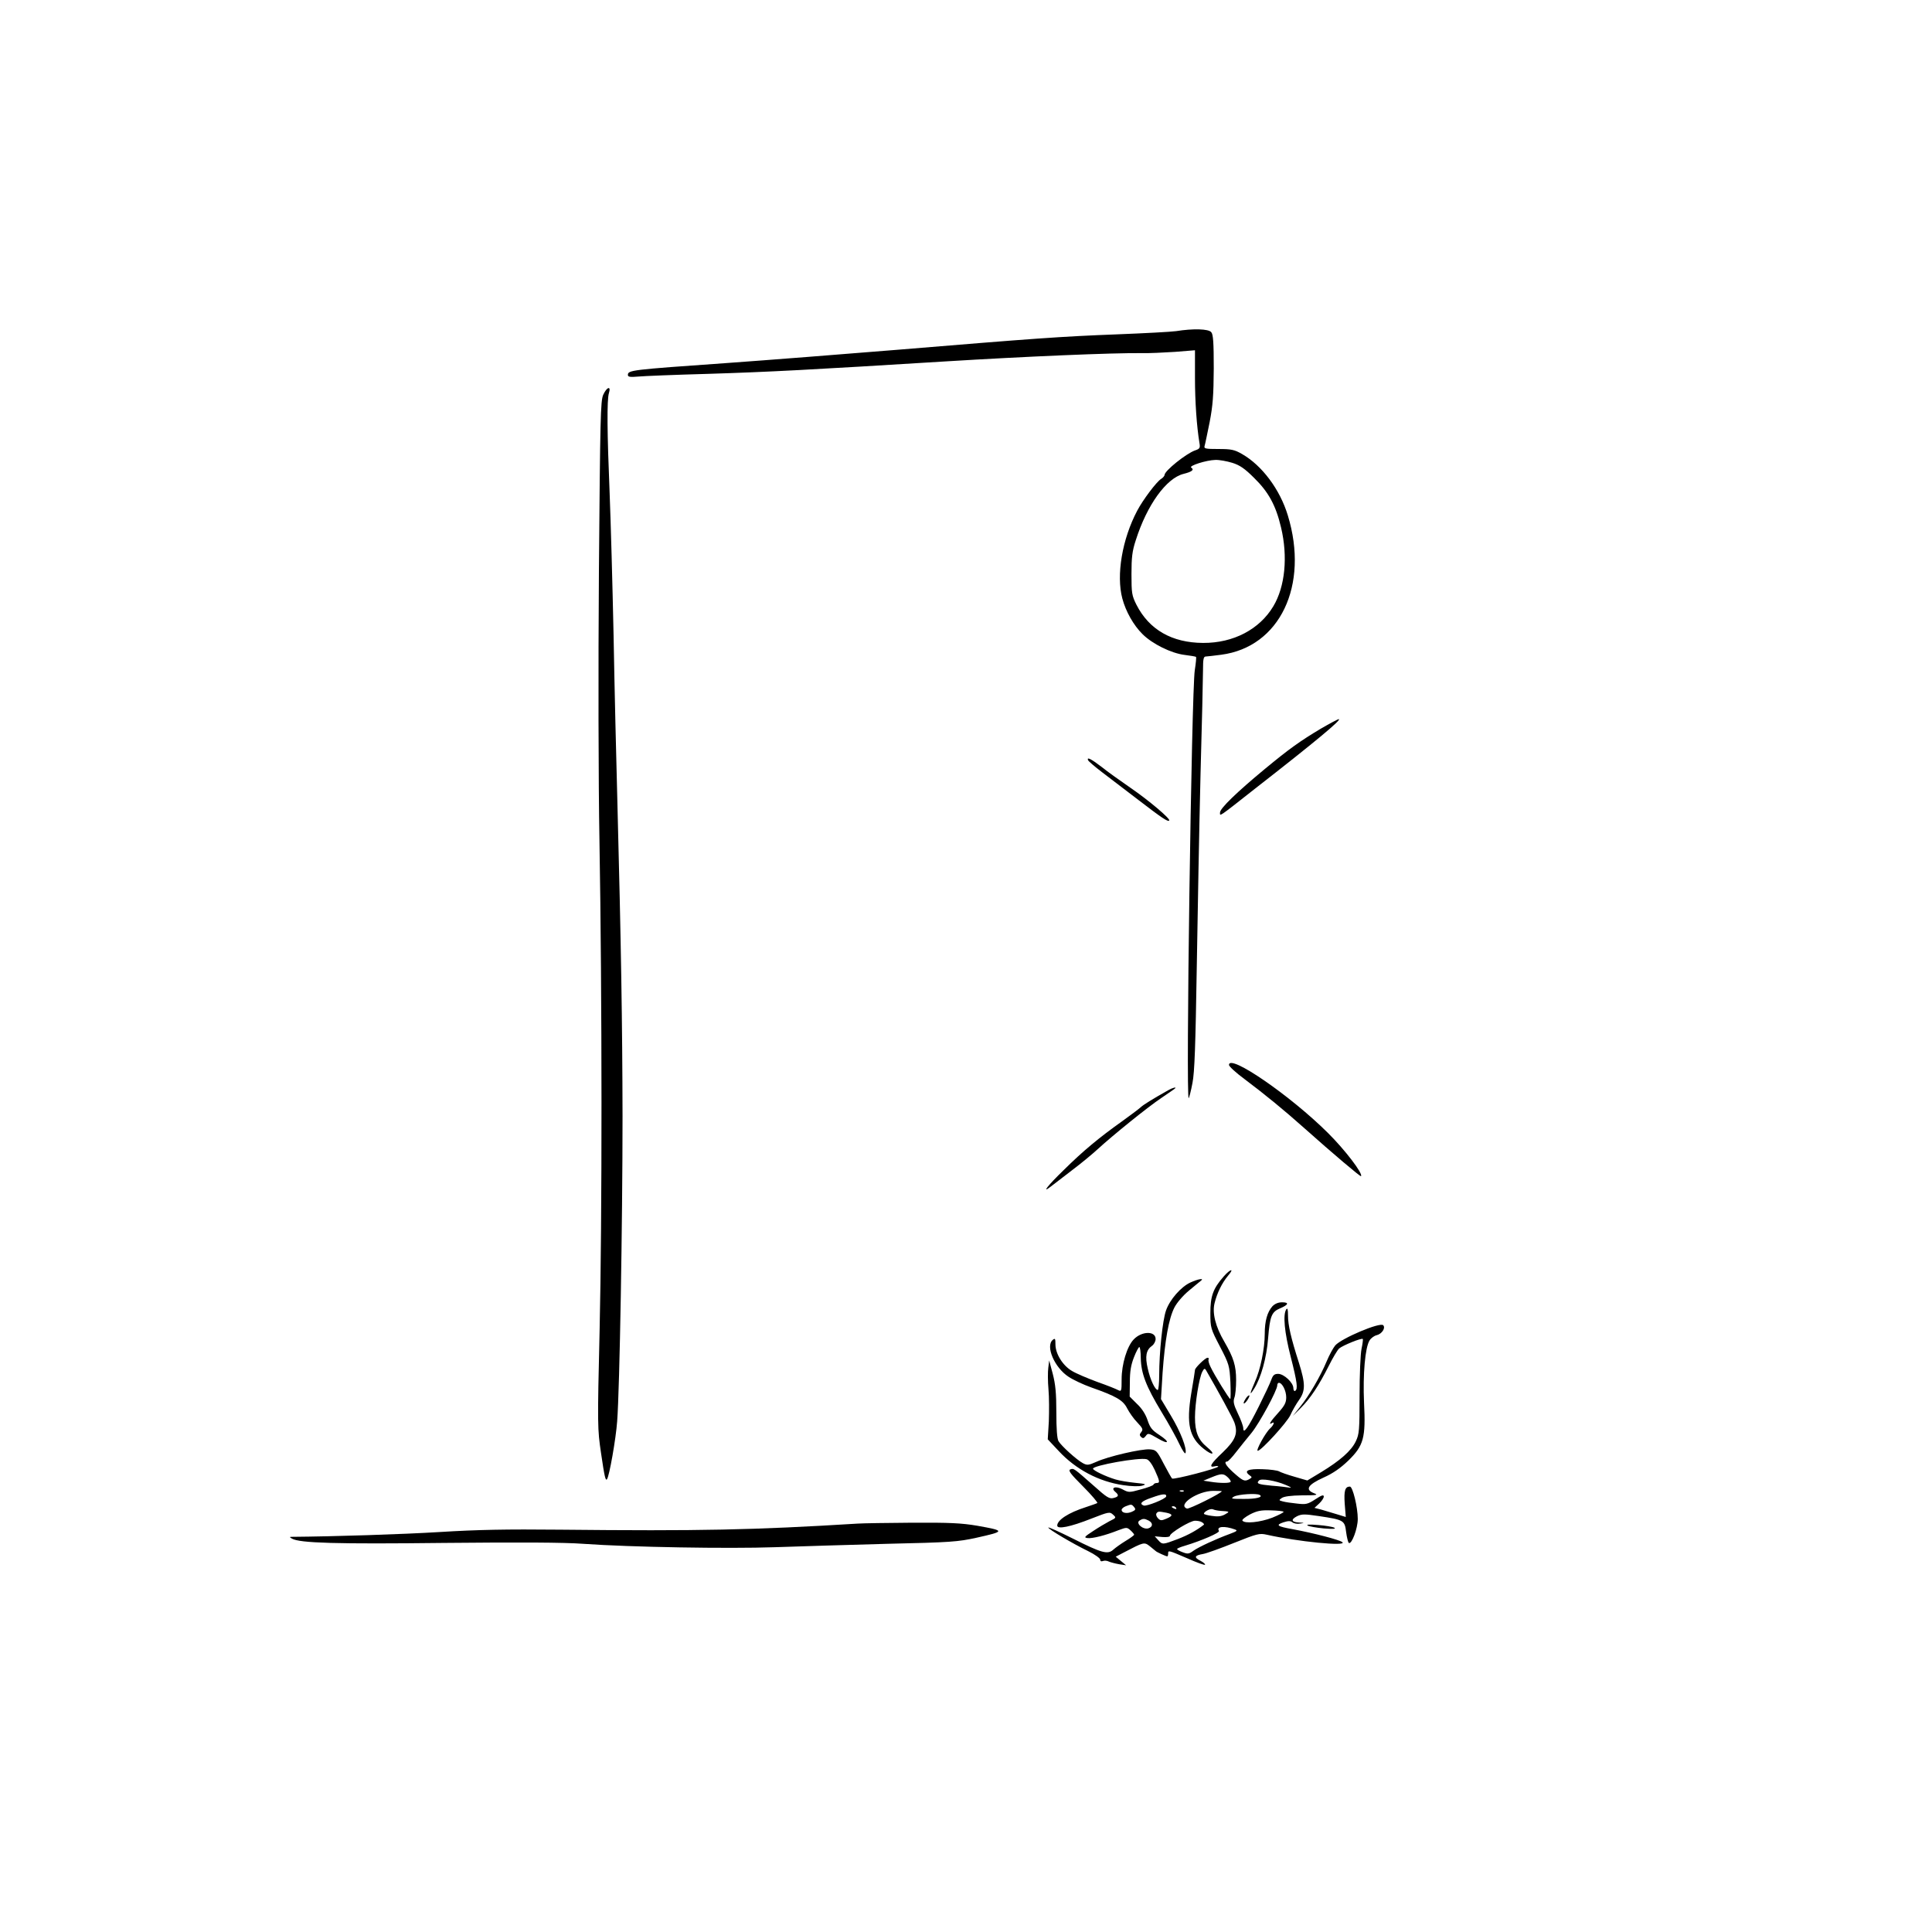 <?xml version="1.0" standalone="no"?>
<!DOCTYPE svg PUBLIC "-//W3C//DTD SVG 20010904//EN"
 "http://www.w3.org/TR/2001/REC-SVG-20010904/DTD/svg10.dtd">
<svg version="1.0" xmlns="http://www.w3.org/2000/svg"
 width="1080pt" height="1080pt" viewBox="0 0 1080 1080"
 preserveAspectRatio="xMidYMid meet">

<g transform="translate(0,1080) scale(0.1,-0.1)"
fill="#000000" stroke="none">
<path d="M6575 8949 c-27 -4 -176 -12 -330 -18 -315 -12 -463 -23 -1225 -86
-294 -24 -728 -58 -965 -75 -526 -37 -545 -39 -545 -66 0 -11 12 -13 58 -9 31
3 206 10 387 15 351 11 576 23 1335 70 439 27 927 48 1095 46 39 -1 121 3 183
7 l112 9 0 -154 c0 -136 10 -273 25 -364 5 -28 2 -33 -25 -42 -50 -18 -170
-114 -170 -137 0 -5 -9 -16 -19 -22 -26 -16 -102 -117 -134 -178 -84 -159
-118 -360 -83 -491 19 -72 63 -150 113 -199 55 -55 161 -107 235 -116 33 -4
61 -9 64 -11 2 -3 -1 -36 -7 -74 -18 -112 -51 -2409 -34 -2393 3 4 13 42 21
85 12 60 17 212 24 644 5 311 14 797 21 1080 8 283 14 548 14 588 0 57 3 72
15 72 8 0 47 5 87 10 327 43 492 387 372 779 -44 145 -144 279 -256 343 -42
24 -59 28 -131 28 -75 0 -83 2 -78 18 3 9 15 69 28 132 18 94 22 149 23 301 0
143 -3 190 -14 202 -15 19 -102 21 -196 6z m313 -736 c42 -13 70 -32 122 -84
81 -79 122 -154 151 -277 39 -163 23 -331 -43 -441 -77 -129 -223 -206 -393
-205 -174 1 -301 74 -372 213 -26 52 -28 65 -28 171 0 94 4 129 24 190 63 198
171 347 267 371 48 12 61 23 43 35 -16 10 85 42 135 43 22 1 64 -7 94 -16z"/>
<path d="M3372 8593 c-15 -34 -17 -130 -24 -983 -4 -545 -3 -1184 3 -1510 15
-874 15 -2117 1 -2730 -13 -544 -12 -558 8 -694 19 -130 25 -156 33 -145 13
16 50 226 57 324 14 184 30 1108 30 1705 -1 523 -8 956 -29 1765 -6 220 -16
634 -21 920 -6 286 -16 644 -22 795 -14 338 -16 526 -4 563 13 42 -12 34 -32
-10z"/>
<path d="M7384 6727 c-117 -70 -176 -112 -314 -226 -157 -130 -250 -220 -250
-243 0 -22 -13 -31 194 132 340 265 489 389 470 390 -5 0 -50 -24 -100 -53z"/>
<path d="M6082 6551 c2 -6 37 -36 79 -68 42 -32 133 -102 203 -155 129 -99
164 -123 172 -115 9 9 -117 115 -215 182 -56 39 -130 91 -163 118 -59 45 -83
57 -76 38z"/>
<path d="M6870 4847 c0 -8 39 -44 88 -80 114 -86 215 -168 335 -275 158 -141
312 -271 315 -267 13 13 -89 147 -185 242 -208 207 -553 445 -553 380z"/>
<path d="M6533 4707 c-94 -53 -141 -82 -158 -98 -11 -10 -57 -44 -101 -76
-131 -93 -222 -169 -326 -272 -92 -89 -128 -136 -74 -94 13 10 65 50 117 90
52 39 117 93 144 118 86 79 283 238 358 288 39 27 74 50 76 53 9 9 -15 3 -36
-9z"/>
<path d="M6841 3665 c-60 -68 -75 -111 -75 -205 0 -83 2 -88 54 -188 51 -98
53 -107 58 -197 2 -52 2 -95 -1 -95 -6 0 -88 132 -110 179 -9 18 -14 37 -11
42 3 5 0 9 -6 9 -12 0 -70 -56 -70 -68 0 -4 -9 -63 -21 -132 -28 -170 -11
-245 70 -309 51 -41 69 -32 19 9 -50 41 -68 85 -68 167 0 78 23 221 41 255 10
19 14 20 21 8 69 -119 148 -264 158 -291 22 -61 7 -99 -65 -168 -66 -62 -81
-87 -45 -78 11 3 20 2 20 -1 0 -10 -250 -75 -258 -67 -4 4 -25 41 -47 83 -38
73 -42 77 -77 80 -46 4 -236 -40 -300 -70 -43 -19 -51 -20 -75 -7 -35 19 -120
96 -136 123 -8 14 -12 69 -12 161 0 108 -5 157 -20 215 l-20 75 -5 -41 c-3
-22 -3 -76 1 -120 4 -43 4 -124 2 -180 l-6 -100 62 -66 c96 -103 224 -170 359
-190 46 -7 89 -8 107 -3 26 8 21 10 -40 16 -38 4 -88 12 -110 19 -53 16 -125
50 -125 60 0 18 257 64 299 53 13 -3 30 -26 46 -60 29 -64 30 -73 11 -73 -8 0
-16 -4 -18 -9 -1 -5 -33 -17 -71 -27 -65 -18 -68 -18 -103 1 -38 20 -68 9 -39
-15 21 -18 19 -27 -11 -34 -22 -6 -38 4 -107 66 -116 102 -114 101 -134 94
-13 -6 0 -24 71 -95 49 -49 84 -91 80 -93 -5 -3 -34 -13 -64 -23 -97 -31 -160
-72 -160 -103 0 -22 72 -8 191 39 97 38 103 39 121 22 19 -17 18 -18 -19 -36
-21 -11 -63 -36 -93 -56 -49 -32 -52 -36 -30 -39 27 -3 99 15 172 44 46 17 48
17 68 -1 11 -10 20 -21 20 -24 0 -3 -21 -19 -48 -35 -26 -16 -57 -38 -69 -49
-31 -28 -64 -19 -225 62 -76 38 -138 66 -138 62 0 -9 133 -88 223 -132 37 -18
67 -40 67 -47 0 -9 6 -12 16 -8 8 3 23 2 32 -3 9 -4 35 -11 57 -15 l40 -6 -29
24 -29 24 44 23 c113 59 115 60 146 36 15 -12 30 -24 33 -27 5 -6 58 -30 65
-30 3 0 5 7 5 15 0 20 0 20 107 -26 51 -23 96 -39 99 -36 3 3 -8 13 -25 22
-38 19 -34 30 13 38 19 3 97 31 174 62 130 52 142 55 183 46 173 -39 450 -66
423 -42 -14 13 -160 51 -279 73 -85 15 -96 23 -51 38 28 9 40 9 51 0 7 -6 26
-10 42 -7 27 4 27 4 -4 6 -44 2 -49 16 -13 35 27 13 42 13 123 1 140 -21 144
-24 152 -90 4 -30 11 -57 15 -60 16 -10 50 81 50 134 0 65 -28 181 -44 181
-27 0 -34 -23 -29 -96 l6 -74 -49 15 c-27 8 -66 20 -87 26 l-39 10 26 24 c14
13 26 31 26 39 0 12 -12 8 -47 -15 -43 -28 -53 -30 -103 -24 -30 3 -65 8 -79
12 -23 6 -23 7 -6 19 13 9 51 14 114 15 84 0 92 2 66 12 -51 20 -35 47 53 87
54 24 95 53 139 95 86 84 98 127 88 324 -7 158 6 309 31 348 8 13 26 26 39 29
30 7 52 41 37 56 -18 18 -233 -73 -268 -113 -11 -13 -33 -53 -48 -89 -35 -84
-98 -192 -149 -255 l-40 -50 45 45 c53 53 100 124 156 235 22 44 48 88 58 97
20 17 125 60 132 53 2 -2 -1 -27 -7 -55 -6 -28 -11 -146 -11 -262 0 -195 -2
-215 -21 -255 -25 -53 -88 -108 -193 -172 l-78 -47 -72 21 c-39 11 -78 25 -86
30 -8 5 -50 11 -92 12 -80 3 -107 -8 -74 -33 17 -12 16 -13 -3 -24 -25 -13
-34 -8 -90 42 -40 37 -51 58 -31 58 5 0 28 24 50 53 22 28 61 77 86 107 44 54
144 238 144 266 0 8 4 14 9 14 19 0 41 -45 41 -81 0 -30 -9 -47 -45 -87 -43
-47 -57 -71 -35 -57 18 11 10 -12 -10 -30 -25 -22 -82 -125 -69 -125 19 0 163
158 182 199 11 25 33 63 48 84 37 52 37 91 0 209 -45 140 -61 211 -61 264 0
35 -3 45 -10 34 -19 -29 -10 -128 25 -264 37 -145 41 -181 25 -191 -5 -3 -10
3 -10 15 0 31 -53 80 -85 80 -21 0 -29 -7 -38 -32 -6 -18 -38 -86 -70 -150
-60 -120 -87 -158 -87 -122 0 11 -13 47 -30 82 -24 50 -27 67 -20 88 6 14 10
59 10 99 0 81 -14 125 -66 215 -49 83 -69 161 -54 217 14 56 41 111 75 152 37
43 14 39 -24 -4z m21 -1122 c10 -9 18 -20 18 -25 0 -10 -59 -10 -114 -1 l-39
6 44 18 c56 23 68 23 91 2z m323 -43 c28 -11 39 -19 25 -16 -14 2 -60 8 -102
11 -75 7 -87 12 -70 29 11 13 93 -1 147 -24z m-568 -36 c-3 -3 -12 -4 -19 -1
-8 3 -5 6 6 6 11 1 17 -2 13 -5z m213 0 c0 -10 -184 -102 -195 -97 -56 21 61
99 148 99 26 0 47 -1 47 -2z m-311 -29 c-2 -14 -110 -57 -126 -51 -26 10 -12
25 45 44 60 22 84 24 81 7z m523 8 c21 -12 -20 -23 -92 -22 -67 0 -72 1 -52
13 24 13 127 20 144 9z m-702 -68 c10 -12 8 -17 -13 -26 -27 -12 -57 -7 -57
11 0 6 10 15 23 20 31 12 33 12 47 -5z m235 -5 c3 -6 -1 -7 -9 -4 -18 7 -21
14 -7 14 6 0 13 -4 16 -10z m250 -16 c50 -3 51 -4 22 -20 -20 -11 -41 -13 -72
-8 -25 3 -45 9 -45 12 0 12 36 31 50 25 8 -4 29 -8 45 -9z m350 -5 c3 -3 -26
-18 -63 -33 -68 -26 -155 -35 -167 -16 -3 5 16 20 42 34 39 20 61 25 116 23
38 -1 70 -4 72 -8z m-656 -5 c39 -8 39 -18 0 -34 -26 -11 -33 -11 -46 3 -8 8
-12 20 -9 26 8 13 13 13 55 5z m-98 -44 c26 -14 24 -36 -3 -44 -31 -7 -71 30
-48 44 19 12 27 12 51 0z m299 -10 c8 -5 12 -11 10 -13 -39 -31 -88 -58 -145
-80 -85 -32 -87 -33 -111 -6 l-19 21 43 -4 c24 -2 42 1 42 7 1 16 113 84 140
84 14 0 32 -3 40 -9z m184 -40 c16 -6 10 -10 -30 -25 -74 -27 -172 -72 -203
-94 -24 -18 -32 -19 -60 -8 -17 6 -31 14 -31 18 0 3 19 11 43 18 93 28 197 73
191 83 -16 25 30 30 90 8z"/>
<path d="M6655 3631 c-53 -24 -116 -96 -137 -157 -19 -54 -38 -234 -38 -361 0
-46 -4 -83 -8 -83 -15 0 -42 57 -56 120 -16 68 -9 104 24 127 11 8 20 25 20
38 0 46 -78 45 -123 -3 -37 -39 -67 -138 -67 -222 0 -66 -1 -70 -19 -61 -10 6
-63 27 -117 46 -54 20 -118 47 -141 61 -52 30 -93 96 -93 149 0 32 -2 36 -15
25 -42 -35 10 -155 88 -206 27 -18 83 -44 125 -59 142 -50 180 -72 203 -118
12 -23 37 -59 57 -79 30 -32 33 -39 22 -53 -10 -12 -11 -18 -1 -28 10 -9 15
-8 26 6 12 17 16 16 64 -12 65 -39 75 -24 11 18 -40 26 -51 40 -65 82 -11 33
-32 66 -59 91 l-41 41 1 81 c0 59 6 96 23 139 12 31 26 57 30 57 4 0 8 -28 8
-62 2 -86 29 -157 116 -301 41 -67 86 -149 101 -182 16 -33 30 -54 33 -48 9
25 -28 121 -82 210 l-55 92 9 148 c13 180 34 301 66 364 14 27 48 67 82 95 32
26 62 52 68 56 17 14 -19 8 -60 -11z"/>
<path d="M7113 3498 c-29 -33 -43 -82 -43 -155 0 -81 -24 -200 -56 -270 -29
-67 -30 -78 -4 -37 39 61 71 175 79 285 10 121 19 145 66 165 48 20 53 34 12
34 -22 0 -40 -8 -54 -22z"/>
<path d="M6962 2979 c-19 -30 -8 -34 12 -4 9 14 13 25 9 25 -5 0 -14 -9 -21
-21z"/>
<path d="M4795 2283 c-586 -36 -880 -42 -1665 -34 -301 3 -460 0 -670 -13
-213 -13 -587 -25 -830 -27 -12 0 -12 -2 2 -10 43 -25 247 -31 853 -24 418 4
670 3 775 -5 267 -19 812 -28 1071 -19 134 5 417 13 629 19 354 8 394 11 499
34 161 36 161 39 4 67 -89 15 -154 18 -363 17 -140 -1 -277 -3 -305 -5z"/>
<path d="M7310 2272 c8 -5 49 -12 90 -16 52 -4 70 -3 59 4 -9 5 -50 12 -90 15
-48 4 -69 3 -59 -3z"/>
</g>
</svg>
